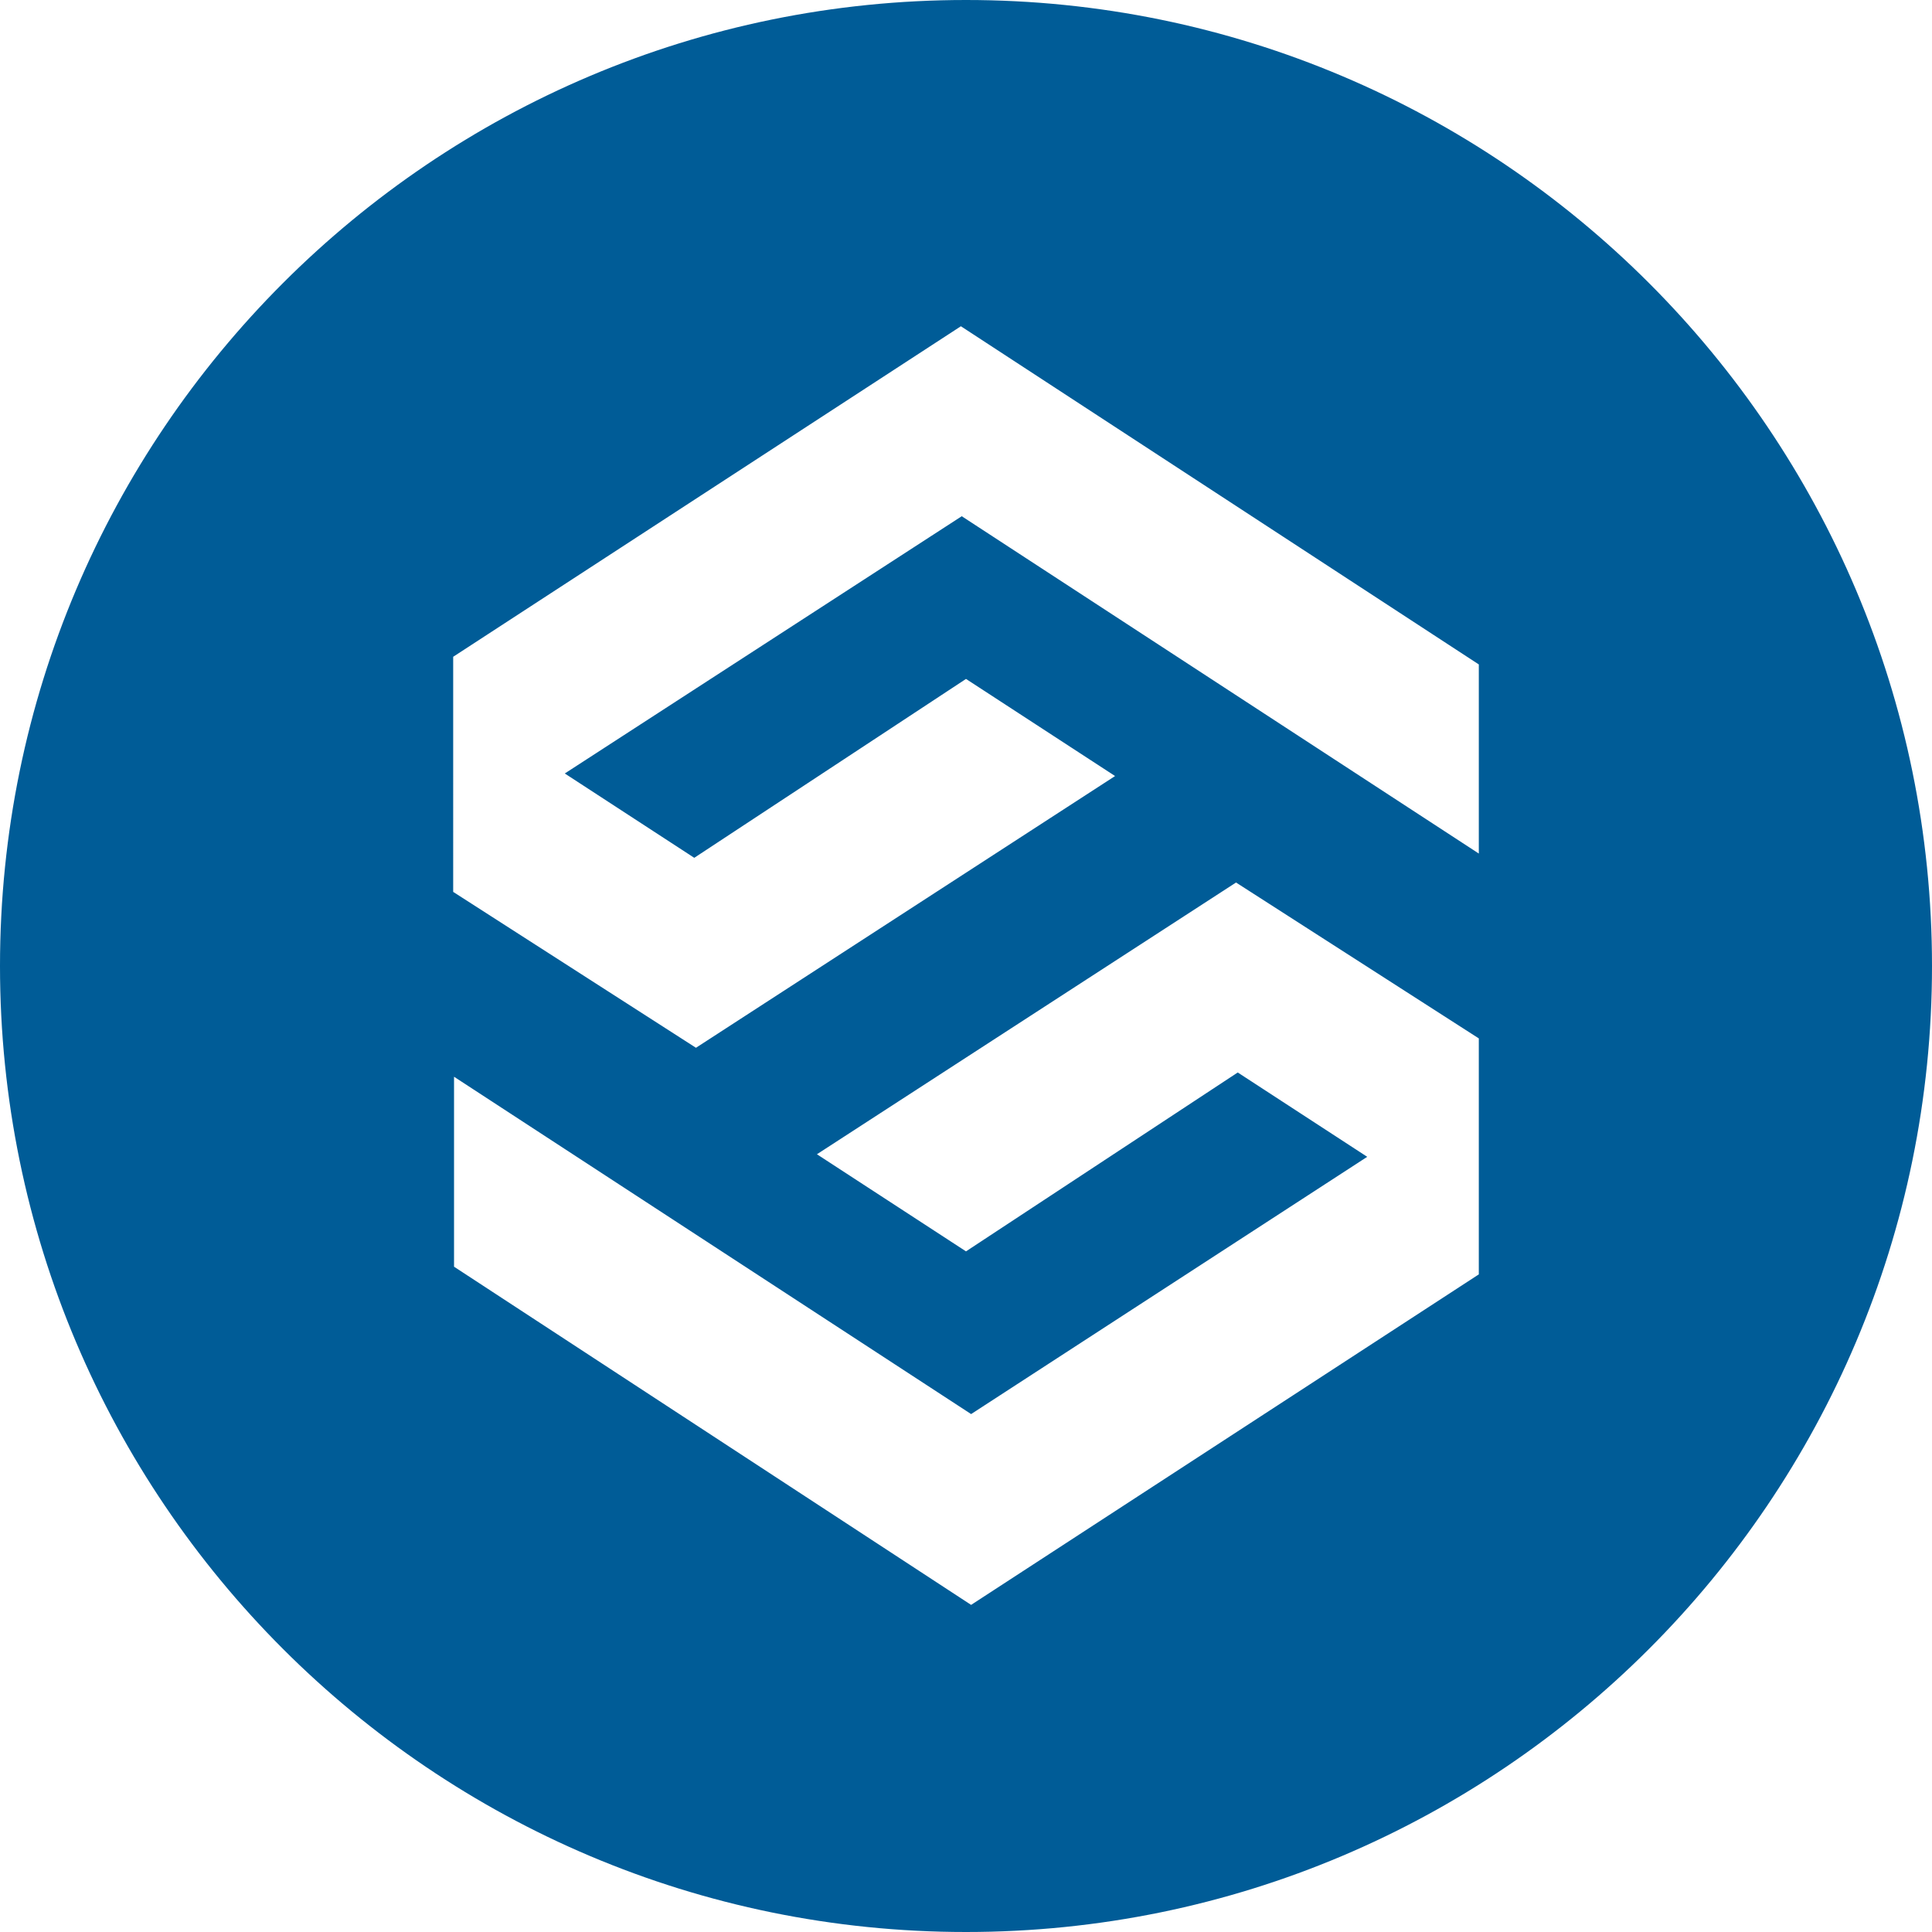 <svg xmlns="http://www.w3.org/2000/svg" fill="#005c97" viewBox="0 0 226.8 226.8"><path d="M113.4 0C50.8 0 0 50.8 0 113.4 0 176 50.8 226.8 113.4 226.8c62.6 0 113.4-50.8 113.4-113.4C226.8 50.8 176 0 113.4 0zm60.2 149.6L114 188.4l-60.7-39.7v-22.3L114 166l46.5-30.2-15.2-9.9-31.9 21-17.5-11.4 49.2-31.9 28.5 18.3v27.7zm0-49.4l-60.7-39.6-46.6 30.2 15.2 9.9 31.9-21 17.5 11.4L81.7 123l-28.5-18.3V77.1l59.6-38.8L173.6 78v22.2z"/></svg>
